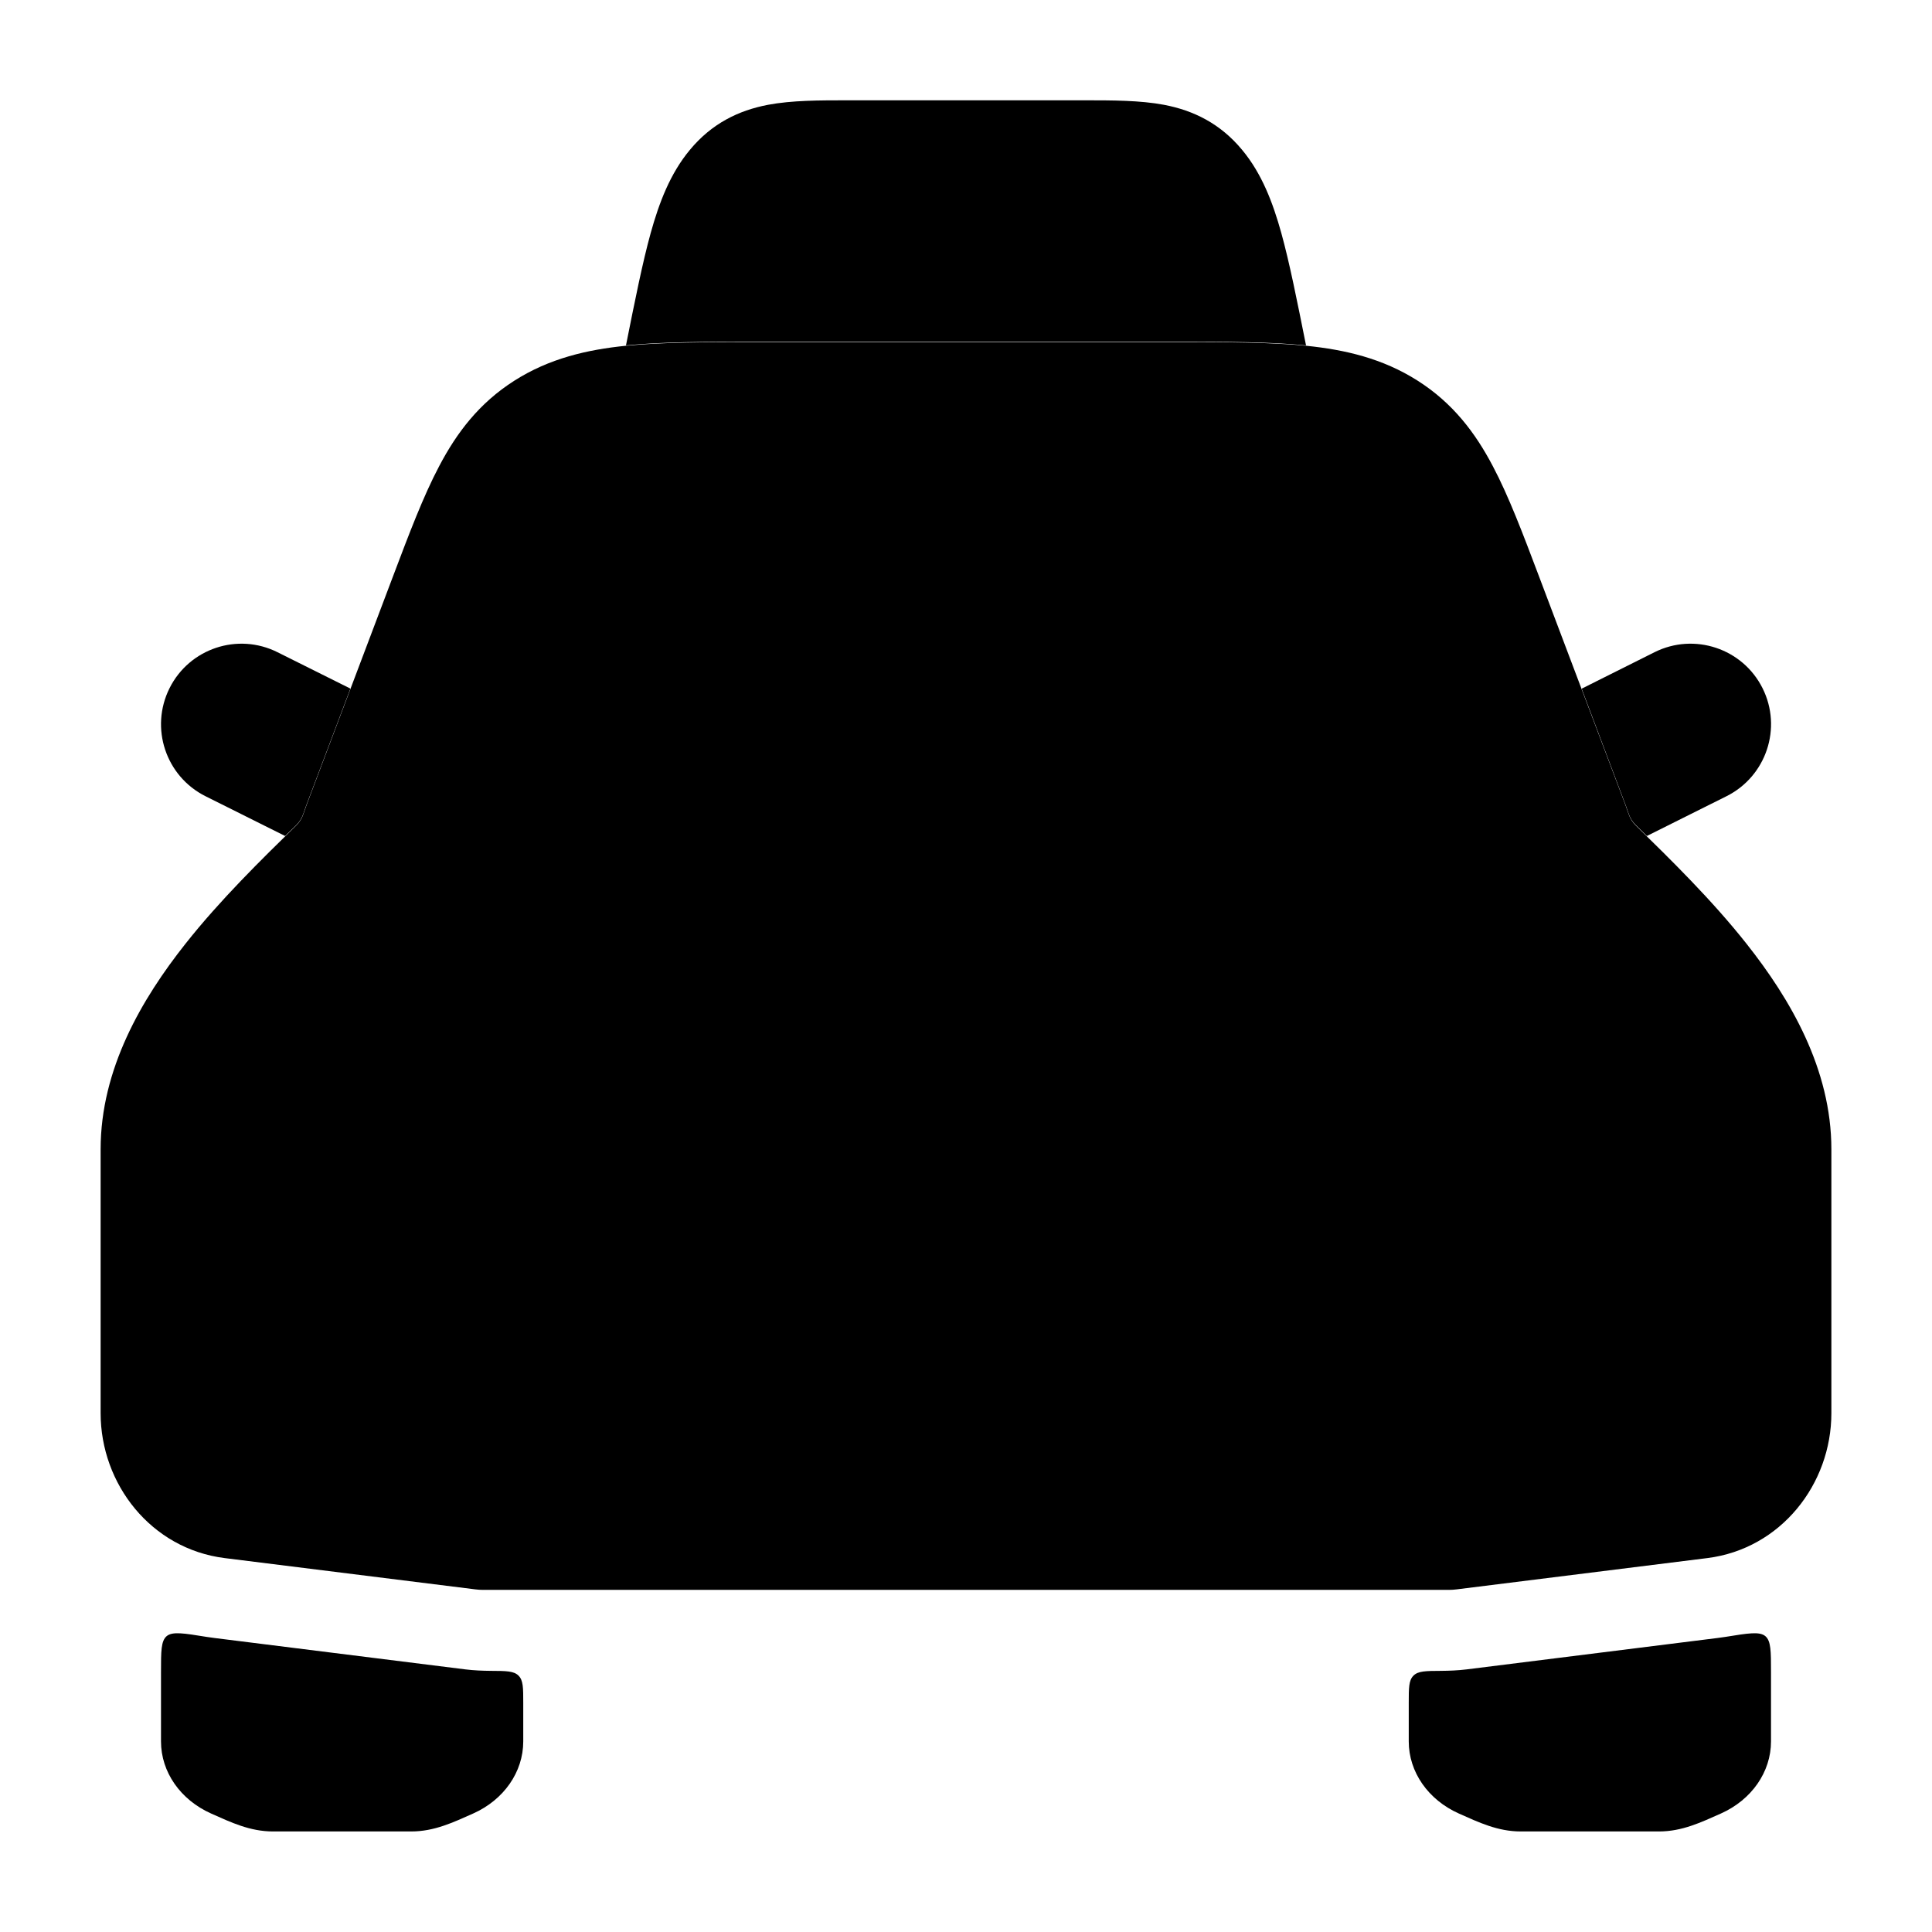 <svg width="24" height="24" viewBox="0 0 24 24" xmlns="http://www.w3.org/2000/svg">
<path class="pr-icon-bulk-secondary" d="M21.697 11.725C21.266 11.179 20.747 10.672 20.328 10.262C20.24 10.177 20.234 10.111 20.191 9.998L19.117 7.157C18.919 6.633 18.742 6.164 18.544 5.79C18.328 5.379 18.05 5.008 17.609 4.728C17.175 4.452 16.707 4.344 16.224 4.295C15.772 4.25 15.222 4.25 14.588 4.25H14.588H9.412H9.412C8.778 4.25 8.228 4.25 7.776 4.295C7.293 4.344 6.825 4.452 6.391 4.728C5.95 5.008 5.672 5.379 5.456 5.79C5.258 6.164 5.081 6.633 4.883 7.157L3.809 9.998C3.766 10.111 3.76 10.177 3.672 10.262C3.253 10.672 2.734 11.179 2.303 11.725C1.763 12.407 1.25 13.279 1.25 14.277V17.555C1.25 18.436 1.877 19.24 2.79 19.355L5.907 19.744C5.938 19.748 5.969 19.75 6 19.75H18C18.031 19.75 18.062 19.748 18.093 19.744L21.21 19.355C22.123 19.24 22.75 18.436 22.75 17.555V14.277C22.75 13.279 22.237 12.407 21.697 11.725Z" fill="currentColor"/>
<path class="pr-icon-bulk-primary" d="M6.173 9.209L6.69 7.843C6.911 7.257 7.049 6.896 7.187 6.635C7.372 6.286 7.59 6.192 7.979 6.152C8.318 6.118 8.765 6.117 9.46 6.117H14.54C15.236 6.117 15.683 6.118 16.022 6.152C16.411 6.192 16.629 6.286 16.814 6.635C16.951 6.896 17.09 7.257 17.311 7.843L17.828 9.209C17.921 9.455 17.967 9.578 17.908 9.664C17.848 9.751 17.717 9.751 17.454 9.751H6.547H6.547C6.284 9.751 6.153 9.751 6.093 9.664C6.033 9.578 6.08 9.455 6.173 9.209Z" fill="currentColor"/>
<path class="pr-icon-bulk-primary" fill-rule="evenodd" clip-rule="evenodd" d="M11.031 16H12.969C13.953 16 14.445 16 14.826 16.273C15.121 16.486 15.298 16.825 15.533 17.419C15.636 17.68 15.687 17.811 15.628 17.905C15.569 18 15.434 18 15.164 18H8.837C8.567 18 8.432 18 8.373 17.905C8.313 17.811 8.365 17.68 8.468 17.419C8.703 16.825 8.879 16.486 9.175 16.273C9.556 16 10.048 16 11.031 16ZM21.182 14.228C21.584 14.127 21.828 13.72 21.728 13.318C21.627 12.916 21.22 12.672 20.818 12.773L19.318 13.148C18.916 13.248 18.672 13.655 18.773 14.057C18.873 14.459 19.28 14.703 19.682 14.603L21.182 14.228ZM3.336 12.829C2.965 12.644 2.515 12.794 2.329 13.165C2.144 13.535 2.294 13.986 2.665 14.171L4.165 14.921C4.535 15.106 4.986 14.956 5.171 14.586C5.356 14.215 5.206 13.765 4.836 13.579L3.336 12.829Z" fill="currentColor"/>
<path class="pr-icon-bulk-primary" d="M20.609 22.751H18.891C18.605 22.751 18.369 22.638 18.122 22.528C17.741 22.358 17.5 22.012 17.5 21.633V21.151C17.5 20.967 17.5 20.874 17.558 20.816C17.616 20.757 17.711 20.757 17.9 20.756C18.006 20.755 18.112 20.751 18.217 20.738L21.334 20.348C21.368 20.344 21.401 20.339 21.434 20.334C21.718 20.288 21.859 20.265 21.93 20.325C22 20.385 22 20.512 22 20.767V21.633C22 22.012 21.759 22.358 21.378 22.528C21.131 22.638 20.895 22.751 20.609 22.751Z" fill="currentColor"/>
<path class="pr-icon-bulk-primary" d="M3.391 22.751H5.109C5.395 22.751 5.631 22.638 5.878 22.528C6.259 22.358 6.5 22.012 6.5 21.633V21.151C6.5 20.967 6.5 20.874 6.442 20.816C6.384 20.757 6.289 20.757 6.1 20.756C5.994 20.755 5.888 20.751 5.783 20.738L2.666 20.348C2.632 20.344 2.599 20.339 2.566 20.334C2.282 20.288 2.141 20.265 2.07 20.325C2 20.385 2 20.512 2 20.767V21.633C2 22.012 2.241 22.358 2.622 22.528C2.869 22.638 3.105 22.751 3.391 22.751Z" fill="currentColor"/>
<path class="pr-icon-bulk-primary" fill-rule="evenodd" clip-rule="evenodd" d="M3.542 10.385L2.553 9.891C2.059 9.644 1.859 9.043 2.106 8.549C2.353 8.055 2.953 7.855 3.447 8.102L4.353 8.554L3.809 9.993C3.799 10.018 3.792 10.04 3.785 10.061C3.759 10.136 3.741 10.191 3.672 10.258C3.63 10.299 3.586 10.342 3.542 10.385ZM7.776 4.291C7.889 3.726 7.982 3.26 8.083 2.895C8.188 2.518 8.324 2.158 8.569 1.863C8.841 1.534 9.174 1.372 9.54 1.302C9.837 1.246 10.186 1.246 10.522 1.246L10.572 1.246H13.428L13.478 1.246C13.814 1.246 14.163 1.246 14.46 1.302C14.826 1.372 15.159 1.534 15.431 1.863C15.676 2.158 15.812 2.518 15.917 2.895C16.018 3.26 16.111 3.726 16.224 4.291C16.224 4.291 16.224 4.291 16.224 4.291C15.772 4.245 15.222 4.245 14.588 4.245H14.588L9.412 4.245H9.412C8.778 4.245 8.228 4.245 7.776 4.291C7.776 4.291 7.776 4.291 7.776 4.291ZM19.648 8.555L20.553 8.102C21.047 7.855 21.648 8.055 21.895 8.549C22.142 9.043 21.941 9.644 21.447 9.891L20.458 10.385C20.414 10.342 20.37 10.299 20.328 10.257C20.259 10.191 20.241 10.136 20.215 10.061C20.208 10.04 20.201 10.018 20.191 9.993L19.648 8.555Z" fill="currentColor"/>
</svg>
